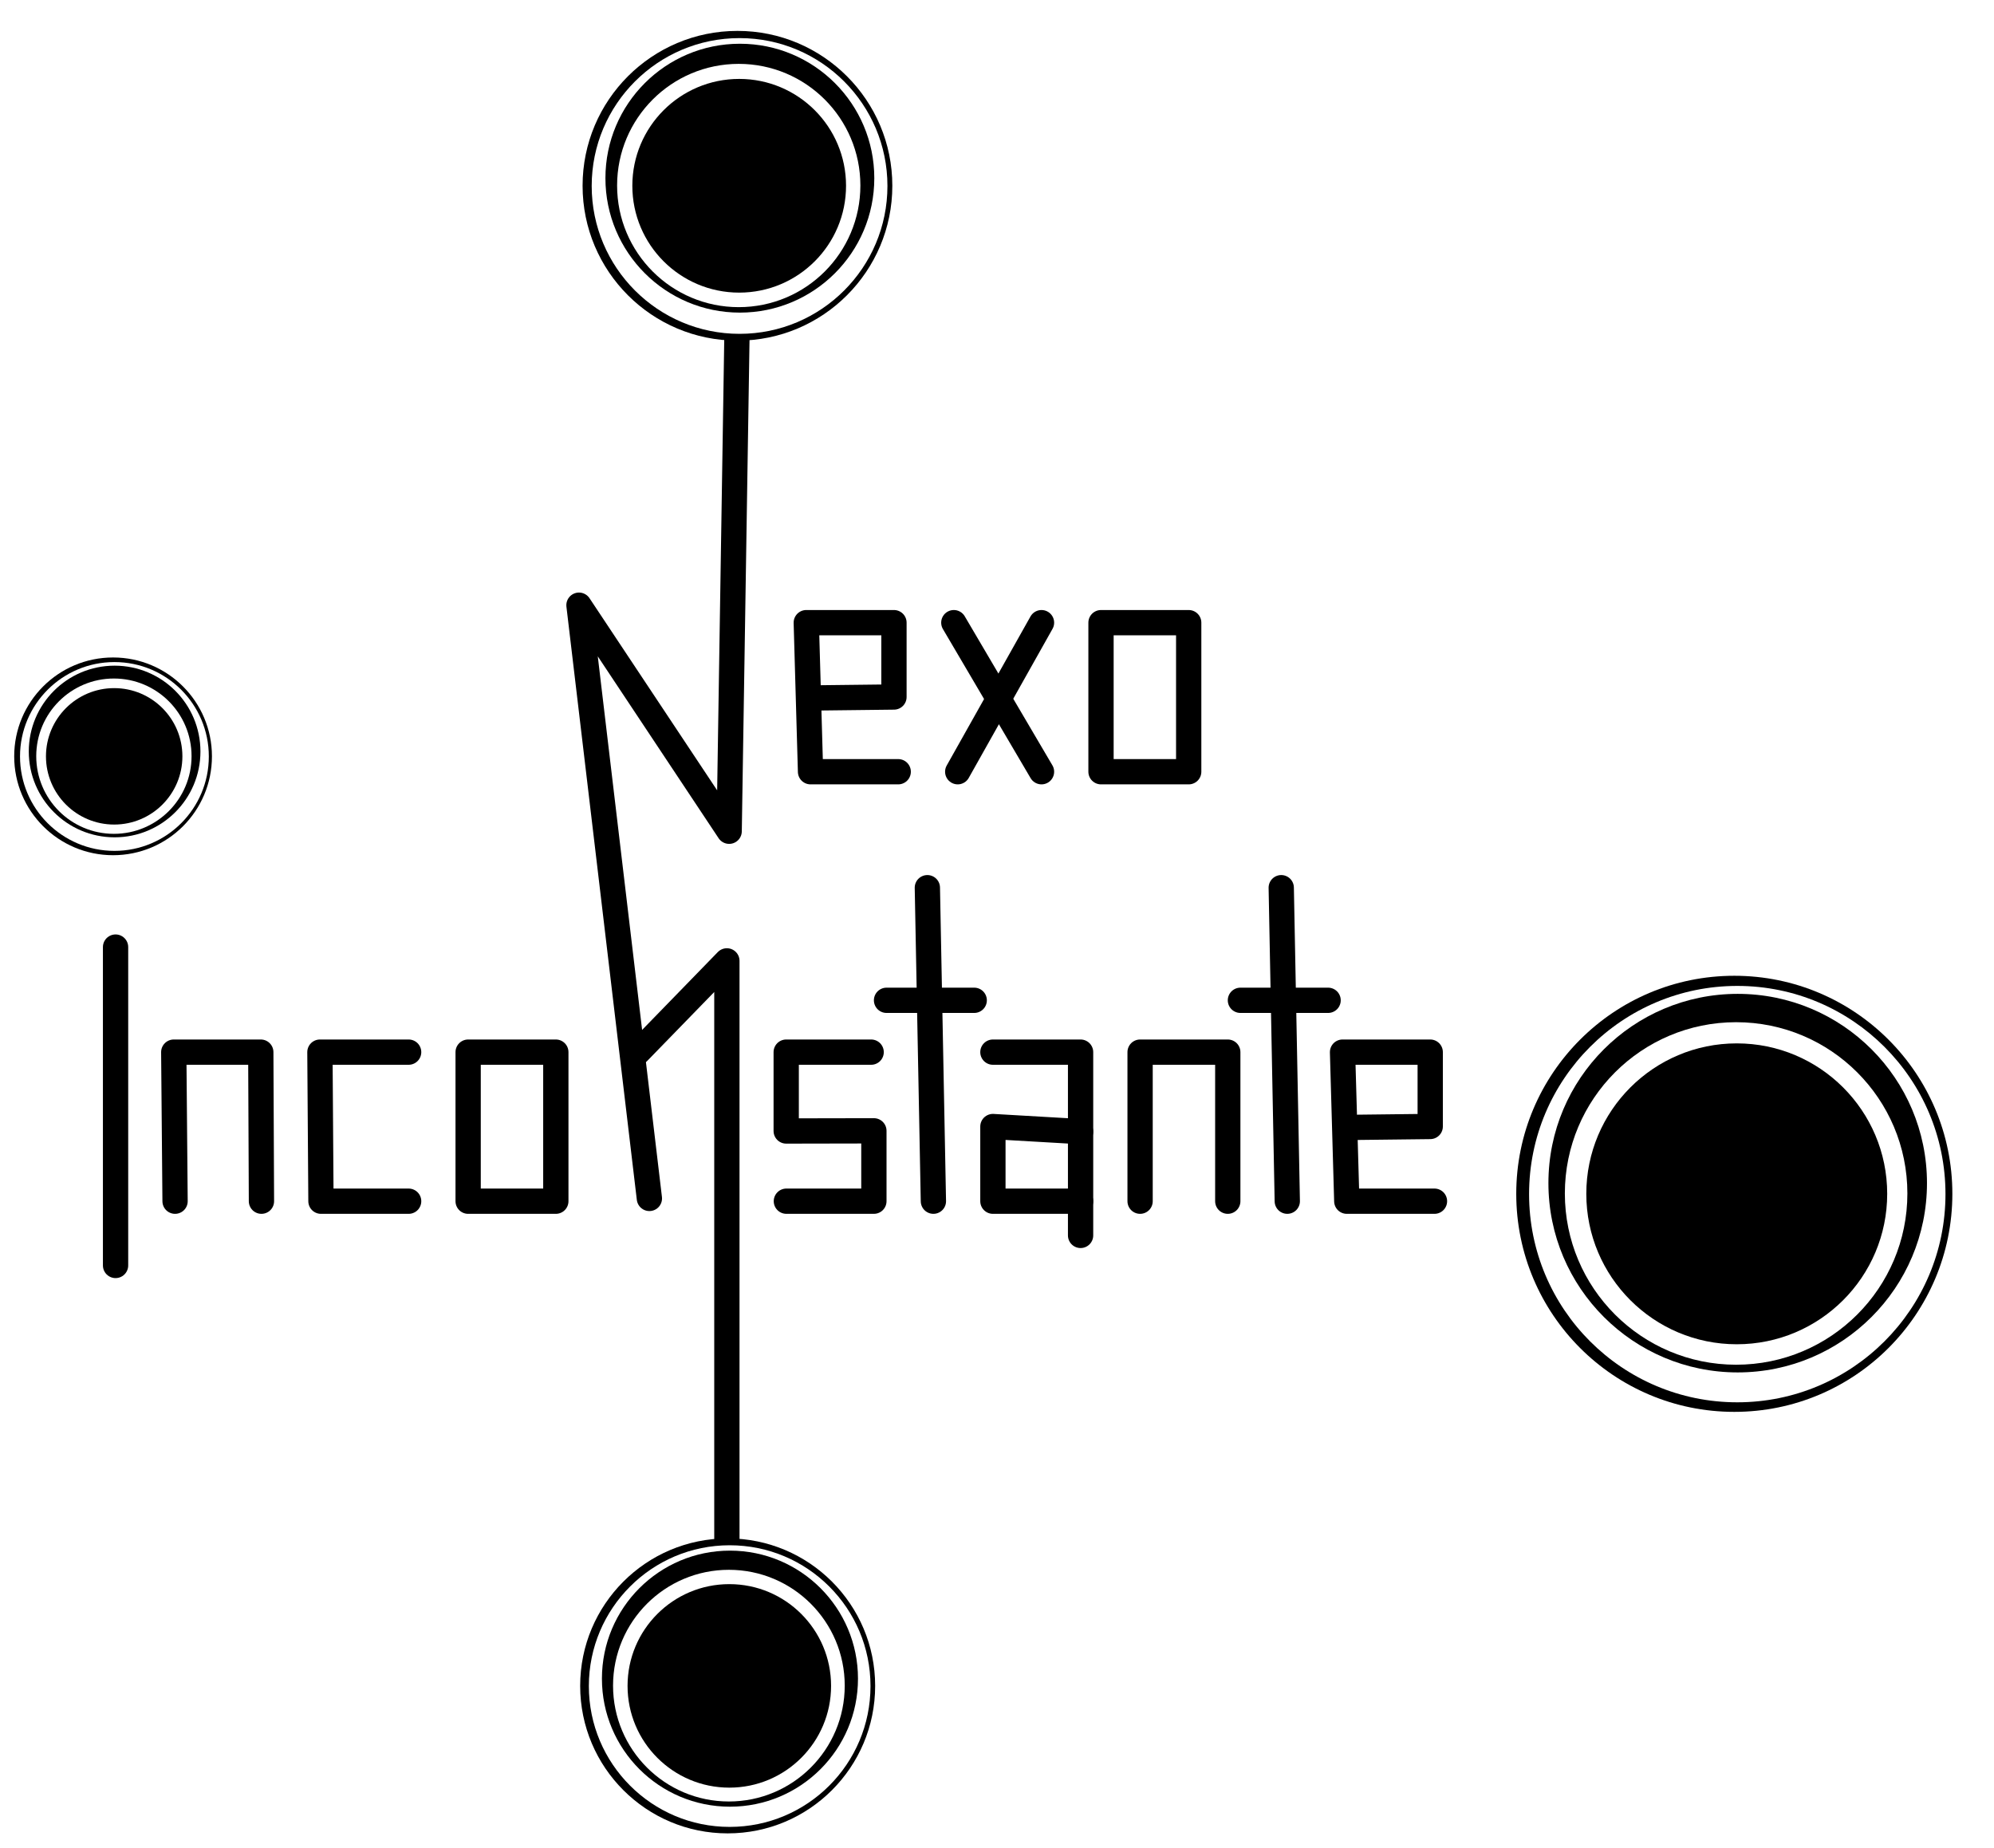 <?xml version="1.0" encoding="UTF-8" standalone="no"?>
<!-- Created with Inkscape (http://www.inkscape.org/) -->

<svg
   version="1.1"
   id="svg2"
   width="500.675"
   height="464.056"
   viewBox="0 0 500.675 464.056"
   sodipodi:docname="logo_w.svg"
   inkscape:version="1.1.2 (0a00cf5339, 2022-02-04)"
   xmlns:inkscape="http://www.inkscape.org/namespaces/inkscape"
   xmlns:sodipodi="http://sodipodi.sourceforge.net/DTD/sodipodi-0.dtd"
   xmlns="http://www.w3.org/2000/svg"
   xmlns:svg="http://www.w3.org/2000/svg">
  <defs
     id="defs6">
    <filter
       x="-0.173"
       width="1.345"
       y="-0.163"
       height="1.326"
       style="color-interpolation-filters:sRGB"
       inkscape:label="Blur"
       id="filter41857">
      <feGaussianBlur
         stdDeviation="0.851 0.76"
         result="blur"
         id="feGaussianBlur41841" />
      <feComposite
         in="SourceGraphic"
         in2="blur"
         operator="atop"
         result="composite1"
         id="feComposite41843" />
      <feComposite
         in2="composite1"
         operator="in"
         result="composite2"
         id="feComposite41845" />
      <feComposite
         in2="composite2"
         operator="in"
         result="composite3"
         id="feComposite41847" />
      <feTurbulence
         type="fractalNoise"
         numOctaves="1"
         seed="38"
         baseFrequency="0.077 0.076"
         result="turbulence"
         id="feTurbulence41849" />
      <feDisplacementMap
         in="composite3"
         in2="turbulence"
         xChannelSelector="R"
         scale="8.411"
         yChannelSelector="G"
         result="map"
         id="feDisplacementMap41851" />
      <feColorMatrix
         values="1 0 0 0 0 0 1 0 0 0 0 0 1 0 0 0 0 0 40.079 -0 "
         result="colormatrix"
         id="feColorMatrix41853" />
      <feComposite
         in="composite3"
         in2="colormatrix"
         operator="atop"
         result="fbSourceGraphic"
         id="feComposite41855" />
      <feColorMatrix
         result="fbSourceGraphicAlpha"
         in="fbSourceGraphic"
         values="0 0 0 -1 0 0 0 0 -1 0 0 0 0 -1 0 0 0 0 1 0"
         id="feColorMatrix53451" />
      <feGaussianBlur
         id="feGaussianBlur53453"
         stdDeviation="0.21"
         result="blur"
         in="fbSourceGraphic" />
      <feComposite
         in2="blur"
         id="feComposite53455"
         in="fbSourceGraphic"
         operator="atop"
         result="composite1" />
      <feComposite
         in2="composite1"
         id="feComposite53457"
         operator="in"
         result="composite2" />
      <feComposite
         in2="composite2"
         id="feComposite53459"
         operator="in"
         result="fbSourceGraphic" />
      <feColorMatrix
         result="fbSourceGraphicAlpha"
         in="fbSourceGraphic"
         values="0 0 0 -1 0 0 0 0 -1 0 0 0 0 -1 0 0 0 0 1 0"
         id="feColorMatrix5878" />
      <feGaussianBlur
         id="feGaussianBlur5880"
         stdDeviation="0.6 0.6"
         result="blur"
         in="fbSourceGraphic" />
    </filter>
    <filter
       style="color-interpolation-filters:sRGB"
       inkscape:label="Feather"
       id="filter53039"
       x="-0.054"
       y="-0.054"
       width="1.107"
       height="1.107">
      <feGaussianBlur
         stdDeviation="0.402"
         result="blur"
         id="feGaussianBlur53031" />
      <feComposite
         in="SourceGraphic"
         in2="blur"
         operator="atop"
         result="composite1"
         id="feComposite53033" />
      <feComposite
         in2="composite1"
         operator="in"
         result="composite2"
         id="feComposite53035" />
      <feComposite
         in2="composite2"
         operator="in"
         result="composite3"
         id="feComposite53037" />
    </filter>
    <filter
       style="color-interpolation-filters:sRGB"
       inkscape:label="Feather"
       id="filter53067"
       x="-0.047"
       y="-0.047"
       width="1.095"
       height="1.095">
      <feGaussianBlur
         stdDeviation="0.402"
         result="blur"
         id="feGaussianBlur53059" />
      <feComposite
         in="SourceGraphic"
         in2="blur"
         operator="atop"
         result="composite1"
         id="feComposite53061" />
      <feComposite
         in2="composite1"
         operator="in"
         result="composite2"
         id="feComposite53063" />
      <feComposite
         in2="composite2"
         operator="in"
         result="composite3"
         id="feComposite53065" />
    </filter>
    <filter
       style="color-interpolation-filters:sRGB"
       inkscape:label="Feather"
       id="filter53095"
       x="-0.04"
       y="-0.04"
       width="1.079"
       height="1.079">
      <feGaussianBlur
         stdDeviation="0.402"
         result="blur"
         id="feGaussianBlur53087" />
      <feComposite
         in="SourceGraphic"
         in2="blur"
         operator="atop"
         result="composite1"
         id="feComposite53089" />
      <feComposite
         in2="composite1"
         operator="in"
         result="composite2"
         id="feComposite53091" />
      <feComposite
         in2="composite2"
         operator="in"
         result="composite3"
         id="feComposite53093" />
    </filter>
    <filter
       style="color-interpolation-filters:sRGB"
       inkscape:label="Feather"
       id="filter53207"
       x="-0.009"
       y="-0.009"
       width="1.019"
       height="1.019">
      <feGaussianBlur
         stdDeviation="0.1"
         result="blur"
         id="feGaussianBlur53199" />
      <feComposite
         in="SourceGraphic"
         in2="blur"
         operator="atop"
         result="composite1"
         id="feComposite53201" />
      <feComposite
         in2="composite1"
         operator="in"
         result="composite2"
         id="feComposite53203" />
      <feComposite
         in2="composite2"
         operator="in"
         result="composite3"
         id="feComposite53205" />
    </filter>
    <filter
       style="color-interpolation-filters:sRGB"
       inkscape:label="Feather"
       id="filter53095-3"
       x="-0.04"
       y="-0.04"
       width="1.079"
       height="1.079">
      <feGaussianBlur
         stdDeviation="0.402"
         result="blur"
         id="feGaussianBlur53087-6" />
      <feComposite
         in="SourceGraphic"
         in2="blur"
         operator="atop"
         result="composite1"
         id="feComposite53089-7" />
      <feComposite
         in2="composite1"
         operator="in"
         result="composite2"
         id="feComposite53091-5" />
      <feComposite
         in2="composite2"
         operator="in"
         result="composite3"
         id="feComposite53093-3" />
    </filter>
    <filter
       x="-0.11"
       width="1.22"
       y="-0.101"
       height="1.202"
       style="color-interpolation-filters:sRGB"
       inkscape:label="Feather"
       id="filter41857-5">
      <feGaussianBlur
         stdDeviation="0.851 0.76"
         result="blur"
         id="feGaussianBlur41841-6" />
      <feComposite
         in="SourceGraphic"
         in2="blur"
         operator="atop"
         result="composite1"
         id="feComposite41843-2" />
      <feComposite
         in2="composite1"
         operator="in"
         result="composite2"
         id="feComposite41845-9" />
      <feComposite
         in2="composite2"
         operator="in"
         result="composite3"
         id="feComposite41847-1" />
      <feTurbulence
         type="fractalNoise"
         numOctaves="1"
         seed="38"
         baseFrequency="0.077 0.076"
         result="turbulence"
         id="feTurbulence41849-2" />
      <feDisplacementMap
         in="composite3"
         in2="turbulence"
         xChannelSelector="R"
         scale="8.411"
         yChannelSelector="G"
         result="map"
         id="feDisplacementMap41851-7" />
      <feColorMatrix
         values="1 0 0 0 0 0 1 0 0 0 0 0 1 0 0 0 0 0 40.079 -0 "
         result="colormatrix"
         id="feColorMatrix41853-0" />
      <feComposite
         in="composite3"
         in2="colormatrix"
         operator="atop"
         result="fbSourceGraphic"
         id="feComposite41855-9" />
      <feColorMatrix
         result="fbSourceGraphicAlpha"
         in="fbSourceGraphic"
         values="0 0 0 -1 0 0 0 0 -1 0 0 0 0 -1 0 0 0 0 1 0"
         id="feColorMatrix53451-3" />
      <feGaussianBlur
         id="feGaussianBlur53453-6"
         stdDeviation="0.21"
         result="blur"
         in="fbSourceGraphic" />
      <feComposite
         in2="blur"
         id="feComposite53455-0"
         in="fbSourceGraphic"
         operator="atop"
         result="composite1" />
      <feComposite
         in2="composite1"
         id="feComposite53457-6"
         operator="in"
         result="composite2" />
      <feComposite
         in2="composite2"
         id="feComposite53459-2"
         operator="in"
         result="composite3" />
    </filter>
    <filter
       style="color-interpolation-filters:sRGB"
       inkscape:label="Feather"
       id="filter53067-6"
       x="-0.047"
       y="-0.047"
       width="1.095"
       height="1.095">
      <feGaussianBlur
         stdDeviation="0.402"
         result="blur"
         id="feGaussianBlur53059-1" />
      <feComposite
         in="SourceGraphic"
         in2="blur"
         operator="atop"
         result="composite1"
         id="feComposite53061-8" />
      <feComposite
         in2="composite1"
         operator="in"
         result="composite2"
         id="feComposite53063-7" />
      <feComposite
         in2="composite2"
         operator="in"
         result="composite3"
         id="feComposite53065-9" />
    </filter>
    <filter
       style="color-interpolation-filters:sRGB"
       inkscape:label="Feather"
       id="filter53039-2"
       x="-0.054"
       y="-0.054"
       width="1.107"
       height="1.107">
      <feGaussianBlur
         stdDeviation="0.402"
         result="blur"
         id="feGaussianBlur53031-0" />
      <feComposite
         in="SourceGraphic"
         in2="blur"
         operator="atop"
         result="composite1"
         id="feComposite53033-2" />
      <feComposite
         in2="composite1"
         operator="in"
         result="composite2"
         id="feComposite53035-3" />
      <feComposite
         in2="composite2"
         operator="in"
         result="composite3"
         id="feComposite53037-7" />
    </filter>
    <filter
       style="color-interpolation-filters:sRGB"
       inkscape:label="Feather"
       id="filter53095-3-3"
       x="-0.04"
       y="-0.04"
       width="1.079"
       height="1.079">
      <feGaussianBlur
         stdDeviation="0.402"
         result="blur"
         id="feGaussianBlur53087-6-6" />
      <feComposite
         in="SourceGraphic"
         in2="blur"
         operator="atop"
         result="composite1"
         id="feComposite53089-7-1" />
      <feComposite
         in2="composite1"
         operator="in"
         result="composite2"
         id="feComposite53091-5-2" />
      <feComposite
         in2="composite2"
         operator="in"
         result="composite3"
         id="feComposite53093-3-9" />
    </filter>
    <filter
       x="-0.11"
       width="1.22"
       y="-0.101"
       height="1.202"
       style="color-interpolation-filters:sRGB"
       inkscape:label="Feather"
       id="filter41857-5-3">
      <feGaussianBlur
         stdDeviation="0.851 0.76"
         result="blur"
         id="feGaussianBlur41841-6-1" />
      <feComposite
         in="SourceGraphic"
         in2="blur"
         operator="atop"
         result="composite1"
         id="feComposite41843-2-9" />
      <feComposite
         in2="composite1"
         operator="in"
         result="composite2"
         id="feComposite41845-9-4" />
      <feComposite
         in2="composite2"
         operator="in"
         result="composite3"
         id="feComposite41847-1-7" />
      <feTurbulence
         type="fractalNoise"
         numOctaves="1"
         seed="38"
         baseFrequency="0.077 0.076"
         result="turbulence"
         id="feTurbulence41849-2-8" />
      <feDisplacementMap
         in="composite3"
         in2="turbulence"
         xChannelSelector="R"
         scale="8.411"
         yChannelSelector="G"
         result="map"
         id="feDisplacementMap41851-7-4" />
      <feColorMatrix
         values="1 0 0 0 0 0 1 0 0 0 0 0 1 0 0 0 0 0 40.079 -0 "
         result="colormatrix"
         id="feColorMatrix41853-0-5" />
      <feComposite
         in="composite3"
         in2="colormatrix"
         operator="atop"
         result="fbSourceGraphic"
         id="feComposite41855-9-0" />
      <feColorMatrix
         result="fbSourceGraphicAlpha"
         in="fbSourceGraphic"
         values="0 0 0 -1 0 0 0 0 -1 0 0 0 0 -1 0 0 0 0 1 0"
         id="feColorMatrix53451-3-3" />
      <feGaussianBlur
         id="feGaussianBlur53453-6-6"
         stdDeviation="0.21"
         result="blur"
         in="fbSourceGraphic" />
      <feComposite
         in2="blur"
         id="feComposite53455-0-1"
         in="fbSourceGraphic"
         operator="atop"
         result="composite1" />
      <feComposite
         in2="composite1"
         id="feComposite53457-6-0"
         operator="in"
         result="composite2" />
      <feComposite
         in2="composite2"
         id="feComposite53459-2-6"
         operator="in"
         result="composite3" />
    </filter>
    <filter
       style="color-interpolation-filters:sRGB"
       inkscape:label="Feather"
       id="filter53067-6-3"
       x="-0.047"
       y="-0.047"
       width="1.095"
       height="1.095">
      <feGaussianBlur
         stdDeviation="0.402"
         result="blur"
         id="feGaussianBlur53059-1-2" />
      <feComposite
         in="SourceGraphic"
         in2="blur"
         operator="atop"
         result="composite1"
         id="feComposite53061-8-0" />
      <feComposite
         in2="composite1"
         operator="in"
         result="composite2"
         id="feComposite53063-7-6" />
      <feComposite
         in2="composite2"
         operator="in"
         result="composite3"
         id="feComposite53065-9-1" />
    </filter>
    <filter
       style="color-interpolation-filters:sRGB"
       inkscape:label="Feather"
       id="filter53039-2-5"
       x="-0.054"
       y="-0.054"
       width="1.107"
       height="1.107">
      <feGaussianBlur
         stdDeviation="0.402"
         result="blur"
         id="feGaussianBlur53031-0-5" />
      <feComposite
         in="SourceGraphic"
         in2="blur"
         operator="atop"
         result="composite1"
         id="feComposite53033-2-4" />
      <feComposite
         in2="composite1"
         operator="in"
         result="composite2"
         id="feComposite53035-3-7" />
      <feComposite
         in2="composite2"
         operator="in"
         result="composite3"
         id="feComposite53037-7-6" />
    </filter>
    <filter
       style="color-interpolation-filters:sRGB"
       inkscape:label="Feather"
       id="filter53095-3-3-2"
       x="-0.04"
       y="-0.04"
       width="1.079"
       height="1.079">
      <feGaussianBlur
         stdDeviation="0.402"
         result="blur"
         id="feGaussianBlur53087-6-6-5" />
      <feComposite
         in="SourceGraphic"
         in2="blur"
         operator="atop"
         result="composite1"
         id="feComposite53089-7-1-4" />
      <feComposite
         in2="composite1"
         operator="in"
         result="composite2"
         id="feComposite53091-5-2-7" />
      <feComposite
         in2="composite2"
         operator="in"
         result="composite3"
         id="feComposite53093-3-9-4" />
    </filter>
    <filter
       x="-0.11"
       width="1.22"
       y="-0.101"
       height="1.202"
       style="color-interpolation-filters:sRGB"
       inkscape:label="Feather"
       id="filter41857-5-3-4">
      <feGaussianBlur
         stdDeviation="0.851 0.76"
         result="blur"
         id="feGaussianBlur41841-6-1-3" />
      <feComposite
         in="SourceGraphic"
         in2="blur"
         operator="atop"
         result="composite1"
         id="feComposite41843-2-9-0" />
      <feComposite
         in2="composite1"
         operator="in"
         result="composite2"
         id="feComposite41845-9-4-7" />
      <feComposite
         in2="composite2"
         operator="in"
         result="composite3"
         id="feComposite41847-1-7-8" />
      <feTurbulence
         type="fractalNoise"
         numOctaves="1"
         seed="38"
         baseFrequency="0.077 0.076"
         result="turbulence"
         id="feTurbulence41849-2-8-6" />
      <feDisplacementMap
         in="composite3"
         in2="turbulence"
         xChannelSelector="R"
         scale="8.411"
         yChannelSelector="G"
         result="map"
         id="feDisplacementMap41851-7-4-8" />
      <feColorMatrix
         values="1 0 0 0 0 0 1 0 0 0 0 0 1 0 0 0 0 0 40.079 -0 "
         result="colormatrix"
         id="feColorMatrix41853-0-5-8" />
      <feComposite
         in="composite3"
         in2="colormatrix"
         operator="atop"
         result="fbSourceGraphic"
         id="feComposite41855-9-0-4" />
      <feColorMatrix
         result="fbSourceGraphicAlpha"
         in="fbSourceGraphic"
         values="0 0 0 -1 0 0 0 0 -1 0 0 0 0 -1 0 0 0 0 1 0"
         id="feColorMatrix53451-3-3-3" />
      <feGaussianBlur
         id="feGaussianBlur53453-6-6-1"
         stdDeviation="0.21"
         result="blur"
         in="fbSourceGraphic" />
      <feComposite
         in2="blur"
         id="feComposite53455-0-1-4"
         in="fbSourceGraphic"
         operator="atop"
         result="composite1" />
      <feComposite
         in2="composite1"
         id="feComposite53457-6-0-9"
         operator="in"
         result="composite2" />
      <feComposite
         in2="composite2"
         id="feComposite53459-2-6-2"
         operator="in"
         result="composite3" />
    </filter>
    <filter
       style="color-interpolation-filters:sRGB"
       inkscape:label="Feather"
       id="filter53067-6-3-0"
       x="-0.047"
       y="-0.047"
       width="1.095"
       height="1.095">
      <feGaussianBlur
         stdDeviation="0.402"
         result="blur"
         id="feGaussianBlur53059-1-2-6" />
      <feComposite
         in="SourceGraphic"
         in2="blur"
         operator="atop"
         result="composite1"
         id="feComposite53061-8-0-8" />
      <feComposite
         in2="composite1"
         operator="in"
         result="composite2"
         id="feComposite53063-7-6-9" />
      <feComposite
         in2="composite2"
         operator="in"
         result="composite3"
         id="feComposite53065-9-1-2" />
    </filter>
    <filter
       style="color-interpolation-filters:sRGB"
       inkscape:label="Feather"
       id="filter53039-2-5-6"
       x="-0.054"
       y="-0.054"
       width="1.107"
       height="1.107">
      <feGaussianBlur
         stdDeviation="0.402"
         result="blur"
         id="feGaussianBlur53031-0-5-6" />
      <feComposite
         in="SourceGraphic"
         in2="blur"
         operator="atop"
         result="composite1"
         id="feComposite53033-2-4-4" />
      <feComposite
         in2="composite1"
         operator="in"
         result="composite2"
         id="feComposite53035-3-7-9" />
      <feComposite
         in2="composite2"
         operator="in"
         result="composite3"
         id="feComposite53037-7-6-5" />
    </filter>
    <filter
       style="color-interpolation-filters:sRGB"
       inkscape:label="Feather"
       id="filter53067-62"
       x="-0.047"
       y="-0.047"
       width="1.095"
       height="1.095">
      <feGaussianBlur
         stdDeviation="0.402"
         result="blur"
         id="feGaussianBlur53059-9" />
      <feComposite
         in="SourceGraphic"
         in2="blur"
         operator="atop"
         result="composite1"
         id="feComposite53061-1" />
      <feComposite
         in2="composite1"
         operator="in"
         result="composite2"
         id="feComposite53063-2" />
      <feComposite
         in2="composite2"
         operator="in"
         result="composite3"
         id="feComposite53065-7" />
    </filter>
    <filter
       style="color-interpolation-filters:sRGB"
       inkscape:label="Feather"
       id="filter53095-9"
       x="-0.04"
       y="-0.04"
       width="1.079"
       height="1.079">
      <feGaussianBlur
         stdDeviation="0.402"
         result="blur"
         id="feGaussianBlur53087-3" />
      <feComposite
         in="SourceGraphic"
         in2="blur"
         operator="atop"
         result="composite1"
         id="feComposite53089-6" />
      <feComposite
         in2="composite1"
         operator="in"
         result="composite2"
         id="feComposite53091-0" />
      <feComposite
         in2="composite2"
         operator="in"
         result="composite3"
         id="feComposite53093-6" />
    </filter>
    <filter
       x="-0.173"
       width="1.345"
       y="-0.163"
       height="1.326"
       style="color-interpolation-filters:sRGB"
       inkscape:label="Blur"
       id="filter41857-2">
      <feGaussianBlur
         stdDeviation="0.851 0.76"
         result="blur"
         id="feGaussianBlur41841-61" />
      <feComposite
         in="SourceGraphic"
         in2="blur"
         operator="atop"
         result="composite1"
         id="feComposite41843-8" />
      <feComposite
         in2="composite1"
         operator="in"
         result="composite2"
         id="feComposite41845-7" />
      <feComposite
         in2="composite2"
         operator="in"
         result="composite3"
         id="feComposite41847-9" />
      <feTurbulence
         type="fractalNoise"
         numOctaves="1"
         seed="38"
         baseFrequency="0.077 0.076"
         result="turbulence"
         id="feTurbulence41849-20" />
      <feDisplacementMap
         in="composite3"
         in2="turbulence"
         xChannelSelector="R"
         scale="8.411"
         yChannelSelector="G"
         result="map"
         id="feDisplacementMap41851-2" />
      <feColorMatrix
         values="1 0 0 0 0 0 1 0 0 0 0 0 1 0 0 0 0 0 40.079 -0 "
         result="colormatrix"
         id="feColorMatrix41853-3" />
      <feComposite
         in="composite3"
         in2="colormatrix"
         operator="atop"
         result="fbSourceGraphic"
         id="feComposite41855-7" />
      <feColorMatrix
         result="fbSourceGraphicAlpha"
         in="fbSourceGraphic"
         values="0 0 0 -1 0 0 0 0 -1 0 0 0 0 -1 0 0 0 0 1 0"
         id="feColorMatrix53451-5" />
      <feGaussianBlur
         id="feGaussianBlur53453-9"
         stdDeviation="0.21"
         result="blur"
         in="fbSourceGraphic" />
      <feComposite
         in2="blur"
         id="feComposite53455-2"
         in="fbSourceGraphic"
         operator="atop"
         result="composite1" />
      <feComposite
         in2="composite1"
         id="feComposite53457-2"
         operator="in"
         result="composite2" />
      <feComposite
         in2="composite2"
         id="feComposite53459-8"
         operator="in"
         result="fbSourceGraphic" />
      <feColorMatrix
         result="fbSourceGraphicAlpha"
         in="fbSourceGraphic"
         values="0 0 0 -1 0 0 0 0 -1 0 0 0 0 -1 0 0 0 0 1 0"
         id="feColorMatrix5878-9" />
      <feGaussianBlur
         id="feGaussianBlur5880-7"
         stdDeviation="0.6 0.6"
         result="blur"
         in="fbSourceGraphic" />
    </filter>
    <filter
       style="color-interpolation-filters:sRGB"
       inkscape:label="Feather"
       id="filter53067-3"
       x="-0.047"
       y="-0.047"
       width="1.095"
       height="1.095">
      <feGaussianBlur
         stdDeviation="0.402"
         result="blur"
         id="feGaussianBlur53059-6" />
      <feComposite
         in="SourceGraphic"
         in2="blur"
         operator="atop"
         result="composite1"
         id="feComposite53061-12" />
      <feComposite
         in2="composite1"
         operator="in"
         result="composite2"
         id="feComposite53063-9" />
      <feComposite
         in2="composite2"
         operator="in"
         result="composite3"
         id="feComposite53065-3" />
    </filter>
    <filter
       style="color-interpolation-filters:sRGB"
       inkscape:label="Feather"
       id="filter53095-5"
       x="-0.04"
       y="-0.04"
       width="1.079"
       height="1.079">
      <feGaussianBlur
         stdDeviation="0.402"
         result="blur"
         id="feGaussianBlur53087-0" />
      <feComposite
         in="SourceGraphic"
         in2="blur"
         operator="atop"
         result="composite1"
         id="feComposite53089-3" />
      <feComposite
         in2="composite1"
         operator="in"
         result="composite2"
         id="feComposite53091-6" />
      <feComposite
         in2="composite2"
         operator="in"
         result="composite3"
         id="feComposite53093-1" />
    </filter>
    <filter
       x="-0.173"
       width="1.345"
       y="-0.163"
       height="1.326"
       style="color-interpolation-filters:sRGB"
       inkscape:label="Blur"
       id="filter41857-0">
      <feGaussianBlur
         stdDeviation="0.851 0.76"
         result="blur"
         id="feGaussianBlur41841-63" />
      <feComposite
         in="SourceGraphic"
         in2="blur"
         operator="atop"
         result="composite1"
         id="feComposite41843-20" />
      <feComposite
         in2="composite1"
         operator="in"
         result="composite2"
         id="feComposite41845-6" />
      <feComposite
         in2="composite2"
         operator="in"
         result="composite3"
         id="feComposite41847-15" />
      <feTurbulence
         type="fractalNoise"
         numOctaves="1"
         seed="38"
         baseFrequency="0.077 0.076"
         result="turbulence"
         id="feTurbulence41849-5" />
      <feDisplacementMap
         in="composite3"
         in2="turbulence"
         xChannelSelector="R"
         scale="8.411"
         yChannelSelector="G"
         result="map"
         id="feDisplacementMap41851-4" />
      <feColorMatrix
         values="1 0 0 0 0 0 1 0 0 0 0 0 1 0 0 0 0 0 40.079 -0 "
         result="colormatrix"
         id="feColorMatrix41853-7" />
      <feComposite
         in="composite3"
         in2="colormatrix"
         operator="atop"
         result="fbSourceGraphic"
         id="feComposite41855-6" />
      <feColorMatrix
         result="fbSourceGraphicAlpha"
         in="fbSourceGraphic"
         values="0 0 0 -1 0 0 0 0 -1 0 0 0 0 -1 0 0 0 0 1 0"
         id="feColorMatrix53451-56" />
      <feGaussianBlur
         id="feGaussianBlur53453-93"
         stdDeviation="0.21"
         result="blur"
         in="fbSourceGraphic" />
      <feComposite
         in2="blur"
         id="feComposite53455-7"
         in="fbSourceGraphic"
         operator="atop"
         result="composite1" />
      <feComposite
         in2="composite1"
         id="feComposite53457-4"
         operator="in"
         result="composite2" />
      <feComposite
         in2="composite2"
         id="feComposite53459-5"
         operator="in"
         result="fbSourceGraphic" />
      <feColorMatrix
         result="fbSourceGraphicAlpha"
         in="fbSourceGraphic"
         values="0 0 0 -1 0 0 0 0 -1 0 0 0 0 -1 0 0 0 0 1 0"
         id="feColorMatrix5878-2" />
      <feGaussianBlur
         id="feGaussianBlur5880-5"
         stdDeviation="0.6 0.6"
         result="blur"
         in="fbSourceGraphic" />
    </filter>
    <filter
       style="color-interpolation-filters:sRGB"
       inkscape:label="Feather"
       id="filter53067-4"
       x="-0.047"
       y="-0.047"
       width="1.095"
       height="1.095">
      <feGaussianBlur
         stdDeviation="0.402"
         result="blur"
         id="feGaussianBlur53059-7" />
      <feComposite
         in="SourceGraphic"
         in2="blur"
         operator="atop"
         result="composite1"
         id="feComposite53061-4" />
      <feComposite
         in2="composite1"
         operator="in"
         result="composite2"
         id="feComposite53063-4" />
      <feComposite
         in2="composite2"
         operator="in"
         result="composite3"
         id="feComposite53065-30" />
    </filter>
    <filter
       style="color-interpolation-filters:sRGB"
       inkscape:label="Feather"
       id="filter53095-5-1"
       x="-0.04"
       y="-0.04"
       width="1.079"
       height="1.079">
      <feGaussianBlur
         stdDeviation="0.402"
         result="blur"
         id="feGaussianBlur53087-0-4" />
      <feComposite
         in="SourceGraphic"
         in2="blur"
         operator="atop"
         result="composite1"
         id="feComposite53089-3-9" />
      <feComposite
         in2="composite1"
         operator="in"
         result="composite2"
         id="feComposite53091-6-2" />
      <feComposite
         in2="composite2"
         operator="in"
         result="composite3"
         id="feComposite53093-1-0" />
    </filter>
    <filter
       x="-0.173"
       width="1.345"
       y="-0.163"
       height="1.326"
       style="color-interpolation-filters:sRGB"
       inkscape:label="Blur"
       id="filter41857-0-6">
      <feGaussianBlur
         stdDeviation="0.851 0.76"
         result="blur"
         id="feGaussianBlur41841-63-8" />
      <feComposite
         in="SourceGraphic"
         in2="blur"
         operator="atop"
         result="composite1"
         id="feComposite41843-20-9" />
      <feComposite
         in2="composite1"
         operator="in"
         result="composite2"
         id="feComposite41845-6-2" />
      <feComposite
         in2="composite2"
         operator="in"
         result="composite3"
         id="feComposite41847-15-6" />
      <feTurbulence
         type="fractalNoise"
         numOctaves="1"
         seed="38"
         baseFrequency="0.077 0.076"
         result="turbulence"
         id="feTurbulence41849-5-6" />
      <feDisplacementMap
         in="composite3"
         in2="turbulence"
         xChannelSelector="R"
         scale="8.411"
         yChannelSelector="G"
         result="map"
         id="feDisplacementMap41851-4-4" />
      <feColorMatrix
         values="1 0 0 0 0 0 1 0 0 0 0 0 1 0 0 0 0 0 40.079 -0 "
         result="colormatrix"
         id="feColorMatrix41853-7-9" />
      <feComposite
         in="composite3"
         in2="colormatrix"
         operator="atop"
         result="fbSourceGraphic"
         id="feComposite41855-6-5" />
      <feColorMatrix
         result="fbSourceGraphicAlpha"
         in="fbSourceGraphic"
         values="0 0 0 -1 0 0 0 0 -1 0 0 0 0 -1 0 0 0 0 1 0"
         id="feColorMatrix53451-56-0" />
      <feGaussianBlur
         id="feGaussianBlur53453-93-4"
         stdDeviation="0.21"
         result="blur"
         in="fbSourceGraphic" />
      <feComposite
         in2="blur"
         id="feComposite53455-7-8"
         in="fbSourceGraphic"
         operator="atop"
         result="composite1" />
      <feComposite
         in2="composite1"
         id="feComposite53457-4-7"
         operator="in"
         result="composite2" />
      <feComposite
         in2="composite2"
         id="feComposite53459-5-1"
         operator="in"
         result="fbSourceGraphic" />
      <feColorMatrix
         result="fbSourceGraphicAlpha"
         in="fbSourceGraphic"
         values="0 0 0 -1 0 0 0 0 -1 0 0 0 0 -1 0 0 0 0 1 0"
         id="feColorMatrix5878-2-7" />
      <feGaussianBlur
         id="feGaussianBlur5880-5-2"
         stdDeviation="0.6 0.6"
         result="blur"
         in="fbSourceGraphic" />
    </filter>
    <filter
       style="color-interpolation-filters:sRGB"
       inkscape:label="Feather"
       id="filter53067-4-7"
       x="-0.047"
       y="-0.047"
       width="1.095"
       height="1.095">
      <feGaussianBlur
         stdDeviation="0.402"
         result="blur"
         id="feGaussianBlur53059-7-2" />
      <feComposite
         in="SourceGraphic"
         in2="blur"
         operator="atop"
         result="composite1"
         id="feComposite53061-4-2" />
      <feComposite
         in2="composite1"
         operator="in"
         result="composite2"
         id="feComposite53063-4-6" />
      <feComposite
         in2="composite2"
         operator="in"
         result="composite3"
         id="feComposite53065-30-1" />
    </filter>
  </defs>
  <sodipodi:namedview
     id="namedview4"
     pagecolor="#ffffff"
     bordercolor="#666666"
     borderopacity="1.0"
     inkscape:pageshadow="2"
     inkscape:pageopacity="0.0"
     inkscape:pagecheckerboard="0"
     showgrid="false"
     inkscape:snap-bbox="true"
     showguides="true"
     inkscape:guide-bbox="true"
     inkscape:snap-bbox-midpoints="false"
     inkscape:zoom="0.70710678"
     inkscape:cx="-11.313709"
     inkscape:cy="120.91526"
     inkscape:window-width="1920"
     inkscape:window-height="1016"
     inkscape:window-x="0"
     inkscape:window-y="27"
     inkscape:window-maximized="1"
     inkscape:current-layer="layer1"
     inkscape:snap-global="true"
     inkscape:snap-midpoints="false"
     inkscape:snap-intersection-paths="true"
     inkscape:object-paths="true"
     inkscape:snap-object-midpoints="true"
     inkscape:lockguides="true" />
  <g
     inkscape:groupmode="layer"
     id="layer1"
     inkscape:label="overlay"
     style="display:inline"
     transform="translate(6.996,82.033)">
    <path
       style="opacity:1;fill:none;stroke:#000000;stroke-width:6.348;stroke-linecap:round;stroke-linejoin:round"
       d="M 178.636,-35.375 176.088,126.688 138.38,69.929 156.058,218.885"
       id="path1007"
       sodipodi:nodetypes="cccc" />
    <path
       style="opacity:1;fill:none;stroke:#000000;stroke-width:6.348;stroke-linecap:round;stroke-linejoin:round"
       d="m 153.234,182.154 22.282,-22.915 v 181.958"
       id="path1108"
       sodipodi:nodetypes="ccc" />
    <g
       id="g7024-7"
       style="display:inline"
       transform="matrix(0.482,0,0,0.482,-191.439,11.184)">
      <circle
         style="fill:#000000;stroke-width:4.796;stroke-linecap:round;stroke-linejoin:round"
         id="path926-8"
         cx="441.565"
         cy="200.616"
         r="51.506" />
      <circle
         style="fill:#ffffff;stroke:none;stroke-width:1.48;stroke-linecap:round;stroke-linejoin:round;filter:url(#filter53095-5)"
         id="circle38879-6"
         cx="317.586"
         cy="178.535"
         r="12.194"
         transform="matrix(4.033,0,0,4.033,-838.557,-519.347)" />
      <circle
         style="fill:#000000;stroke:none;stroke-width:1.542;stroke-linecap:round;stroke-linejoin:round;filter:url(#filter41857-0)"
         id="circle39217-8"
         cx="317.681"
         cy="177.91"
         r="11.547"
         transform="matrix(3.872,0,0,3.872,-787.694,-490.775)" />
      <circle
         style="fill:#ffffff;stroke:none;stroke-width:1.5;stroke-linecap:round;stroke-linejoin:round;filter:url(#filter53067-4)"
         id="circle39219-84"
         cx="317.586"
         cy="178.535"
         r="10.167"
         transform="matrix(3.979,0,0,3.979,-821.681,-509.86)" />
      <circle
         style="opacity:1;fill:#000000;stroke-width:1.997;stroke-linecap:round;stroke-linejoin:round"
         id="path6338-3"
         cx="442.143"
         cy="200.616"
         r="35.537" />
    </g>
    <g
       id="g7024-7-0"
       style="display:inline"
       transform="matrix(0.755,0,0,0.755,-155.21,-186.853)">
      <circle
         style="fill:#000000;stroke-width:4.796;stroke-linecap:round;stroke-linejoin:round"
         id="path926-8-6"
         cx="441.565"
         cy="200.616"
         r="51.506" />
      <circle
         style="fill:#ffffff;stroke:none;stroke-width:1.48;stroke-linecap:round;stroke-linejoin:round;filter:url(#filter53095-5-1)"
         id="circle38879-6-1"
         cx="317.586"
         cy="178.535"
         r="12.194"
         transform="matrix(4.033,0,0,4.033,-838.557,-519.347)" />
      <circle
         style="fill:#000000;stroke:none;stroke-width:1.542;stroke-linecap:round;stroke-linejoin:round;filter:url(#filter41857-0-6)"
         id="circle39217-8-5"
         cx="317.681"
         cy="177.91"
         r="11.547"
         transform="matrix(3.872,0,0,3.872,-787.694,-490.775)" />
      <circle
         style="fill:#ffffff;stroke:none;stroke-width:1.5;stroke-linecap:round;stroke-linejoin:round;filter:url(#filter53067-4-7)"
         id="circle39219-84-9"
         cx="317.586"
         cy="178.535"
         r="10.167"
         transform="matrix(3.979,0,0,3.979,-821.681,-509.86)" />
      <circle
         style="opacity:1;fill:#000000;stroke-width:1.997;stroke-linecap:round;stroke-linejoin:round"
         id="path6338-3-4"
         cx="442.143"
         cy="200.616"
         r="35.537" />
    </g>
    <g
       id="g7024"
       transform="matrix(1.063,0,0,1.063,-40.912,4.476)">
      <circle
         style="fill:#000000;stroke-width:4.796;stroke-linecap:round;stroke-linejoin:round"
         id="path926"
         cx="441.565"
         cy="200.616"
         r="51.506" />
      <circle
         style="fill:#ffffff;stroke:none;stroke-width:1.48;stroke-linecap:round;stroke-linejoin:round;filter:url(#filter53095)"
         id="circle38879"
         cx="317.586"
         cy="178.535"
         r="12.194"
         transform="matrix(4.033,0,0,4.033,-838.557,-519.347)" />
      <circle
         style="fill:#000000;stroke:none;stroke-width:1.542;stroke-linecap:round;stroke-linejoin:round;filter:url(#filter41857)"
         id="circle39217"
         cx="317.681"
         cy="177.91"
         r="11.547"
         transform="matrix(3.872,0,0,3.872,-787.694,-490.775)" />
      <circle
         style="fill:#ffffff;stroke:none;stroke-width:1.5;stroke-linecap:round;stroke-linejoin:round;filter:url(#filter53067)"
         id="circle39219"
         cx="317.586"
         cy="178.535"
         r="10.167"
         transform="matrix(3.979,0,0,3.979,-821.681,-509.86)" />
      <circle
         style="opacity:1;fill:#000000;stroke-width:1.997;stroke-linecap:round;stroke-linejoin:round"
         id="path6338"
         cx="442.143"
         cy="200.616"
         r="35.537" />
    </g>
    <g
       id="g7024-1"
       style="display:inline"
       transform="matrix(0.719,0,0,0.719,-141.772,197.044)">
      <circle
         style="fill:#000000;stroke-width:4.796;stroke-linecap:round;stroke-linejoin:round"
         id="path926-9"
         cx="441.565"
         cy="200.616"
         r="51.506" />
      <circle
         style="fill:#ffffff;stroke:none;stroke-width:1.48;stroke-linecap:round;stroke-linejoin:round;filter:url(#filter53095-9)"
         id="circle38879-4"
         cx="317.586"
         cy="178.535"
         r="12.194"
         transform="matrix(4.033,0,0,4.033,-838.557,-519.347)" />
      <circle
         style="fill:#000000;stroke:none;stroke-width:1.542;stroke-linecap:round;stroke-linejoin:round;filter:url(#filter41857-2)"
         id="circle39217-7"
         cx="317.681"
         cy="177.91"
         r="11.547"
         transform="matrix(3.872,0,0,3.872,-787.694,-490.775)" />
      <circle
         style="fill:#ffffff;stroke:none;stroke-width:1.5;stroke-linecap:round;stroke-linejoin:round;filter:url(#filter53067-3)"
         id="circle39219-8"
         cx="317.586"
         cy="178.535"
         r="10.167"
         transform="matrix(3.979,0,0,3.979,-821.681,-509.86)" />
      <circle
         style="opacity:1;fill:#000000;stroke-width:1.997;stroke-linecap:round;stroke-linejoin:round"
         id="path6338-4"
         cx="442.143"
         cy="200.616"
         r="35.537" />
    </g>
  </g>
  <g
     inkscape:groupmode="layer"
     id="layer2"
     inkscape:label="overlay 2"
     style="display:inline"
     transform="translate(6.996,82.033)">
    <path
       style="opacity:1;fill:none;stroke:#000000;stroke-width:6.348;stroke-linecap:round;stroke-linejoin:round"
       d="M 36.961,219.583 36.634,182.154 h 21.851 l 0.166,37.429"
       id="path1120"
       sodipodi:nodetypes="cccc" />
    <path
       style="fill:none;stroke:#000000;stroke-width:6.348;stroke-linecap:round;stroke-linejoin:round"
       d="m 279.271,219.583 4e-5,-37.429 h 22.016 v 37.429"
       id="path1120-5"
       sodipodi:nodetypes="cccc" />
    <path
       style="opacity:1;fill:none;stroke:#000000;stroke-width:6.348;stroke-linecap:round;stroke-linejoin:round"
       d="M 95.609,182.154 H 73.332 l 0.261,37.429 h 22.017"
       id="path1122"
       sodipodi:nodetypes="cccc" />
    <path
       style="opacity:1;fill:none;stroke:#000000;stroke-width:6.348;stroke-linecap:round;stroke-linejoin:round"
       d="m 110.55,182.154 -3e-5,37.429 h 22.017 V 182.154 Z"
       id="path1124"
       sodipodi:nodetypes="ccccc" />
    <path
       style="opacity:1;fill:none;stroke:#000000;stroke-width:6.348;stroke-linecap:round;stroke-linejoin:round"
       d="M 211.741,182.154 H 190.413 v 19.801 l 22.016,-0.042 v 17.669 h -21.973"
       id="path1126"
       sodipodi:nodetypes="cccccc" />
    <path
       style="opacity:1;fill:none;stroke:#000000;stroke-width:6.348;stroke-linecap:round;stroke-linejoin:round"
       d="m 225.855,140.863 1.517,78.719"
       id="path1128"
       sodipodi:nodetypes="cc" />
    <path
       style="opacity:1;fill:none;stroke:#000000;stroke-width:6.348;stroke-linecap:round;stroke-linejoin:round"
       d="m 215.605,169.139 22.016,4e-5"
       id="path1130"
       sodipodi:nodetypes="cc" />
    <path
       style="opacity:1;fill:none;stroke:#000000;stroke-width:6.348;stroke-linecap:round;stroke-linejoin:round"
       d="m 242.313,182.154 h 22.016 v 46.018"
       id="path1132"
       sodipodi:nodetypes="ccc" />
    <path
       style="opacity:1;fill:none;stroke:#000000;stroke-width:6.348;stroke-linecap:round;stroke-linejoin:round"
       d="m 264.329,219.583 h -22.016 v -18.745 l 22.016,1.274"
       id="path1134"
       sodipodi:nodetypes="cccc" />
    <path
       style="opacity:1;fill:none;stroke:#000000;stroke-width:6.348;stroke-linecap:round;stroke-linejoin:round"
       d="M 353.187,219.583 H 331.17 L 330.103,182.154 h 22.016 v 18.668 l -20.949,0.243"
       id="path1142"
       sodipodi:nodetypes="cccccc" />
    <path
       style="fill:none;stroke:#000000;stroke-width:6.348;stroke-linecap:round;stroke-linejoin:round"
       d="m 218.537,111.744 h -22.016 l -1.068,-37.429 h 22.016 v 18.668 l -20.949,0.243"
       id="path1142-6"
       sodipodi:nodetypes="cccccc" />
    <path
       style="opacity:1;fill:none;stroke:#000000;stroke-width:6.348;stroke-linecap:round;stroke-linejoin:round"
       d="m 314.712,140.863 1.517,78.719"
       id="path21326"
       sodipodi:nodetypes="cc" />
    <path
       style="opacity:1;fill:none;stroke:#000000;stroke-width:6.348;stroke-linecap:round;stroke-linejoin:round"
       d="m 304.462,169.139 22.016,4e-5"
       id="path21328"
       sodipodi:nodetypes="cc" />
    <path
       style="opacity:1;fill:none;stroke:#000000;stroke-width:6.348;stroke-linecap:round;stroke-linejoin:round"
       d="M 233.479,111.744 254.516,74.315"
       id="path1148"
       sodipodi:nodetypes="cc" />
    <path
       style="display:inline;fill:none;stroke:#000000;stroke-width:6.348;stroke-linecap:round;stroke-linejoin:round"
       d="m 269.458,74.315 -4e-5,37.429 h 22.017 V 74.315 Z"
       id="path1124-2"
       sodipodi:nodetypes="ccccc" />
    <path
       style="display:inline;opacity:1;fill:none;stroke:#000000;stroke-width:6.348;stroke-linecap:round;stroke-linejoin:round"
       d="m 232.5,74.315 22.016,37.429"
       id="path1146"
       sodipodi:nodetypes="cc" />
    <path
       style="opacity:1;fill:none;stroke:#000000;stroke-width:6.348;stroke-linecap:round;stroke-linejoin:round"
       d="m 22.02,155.774 v 79.943"
       id="path1118"
       sodipodi:nodetypes="cc" />
  </g>
</svg>

